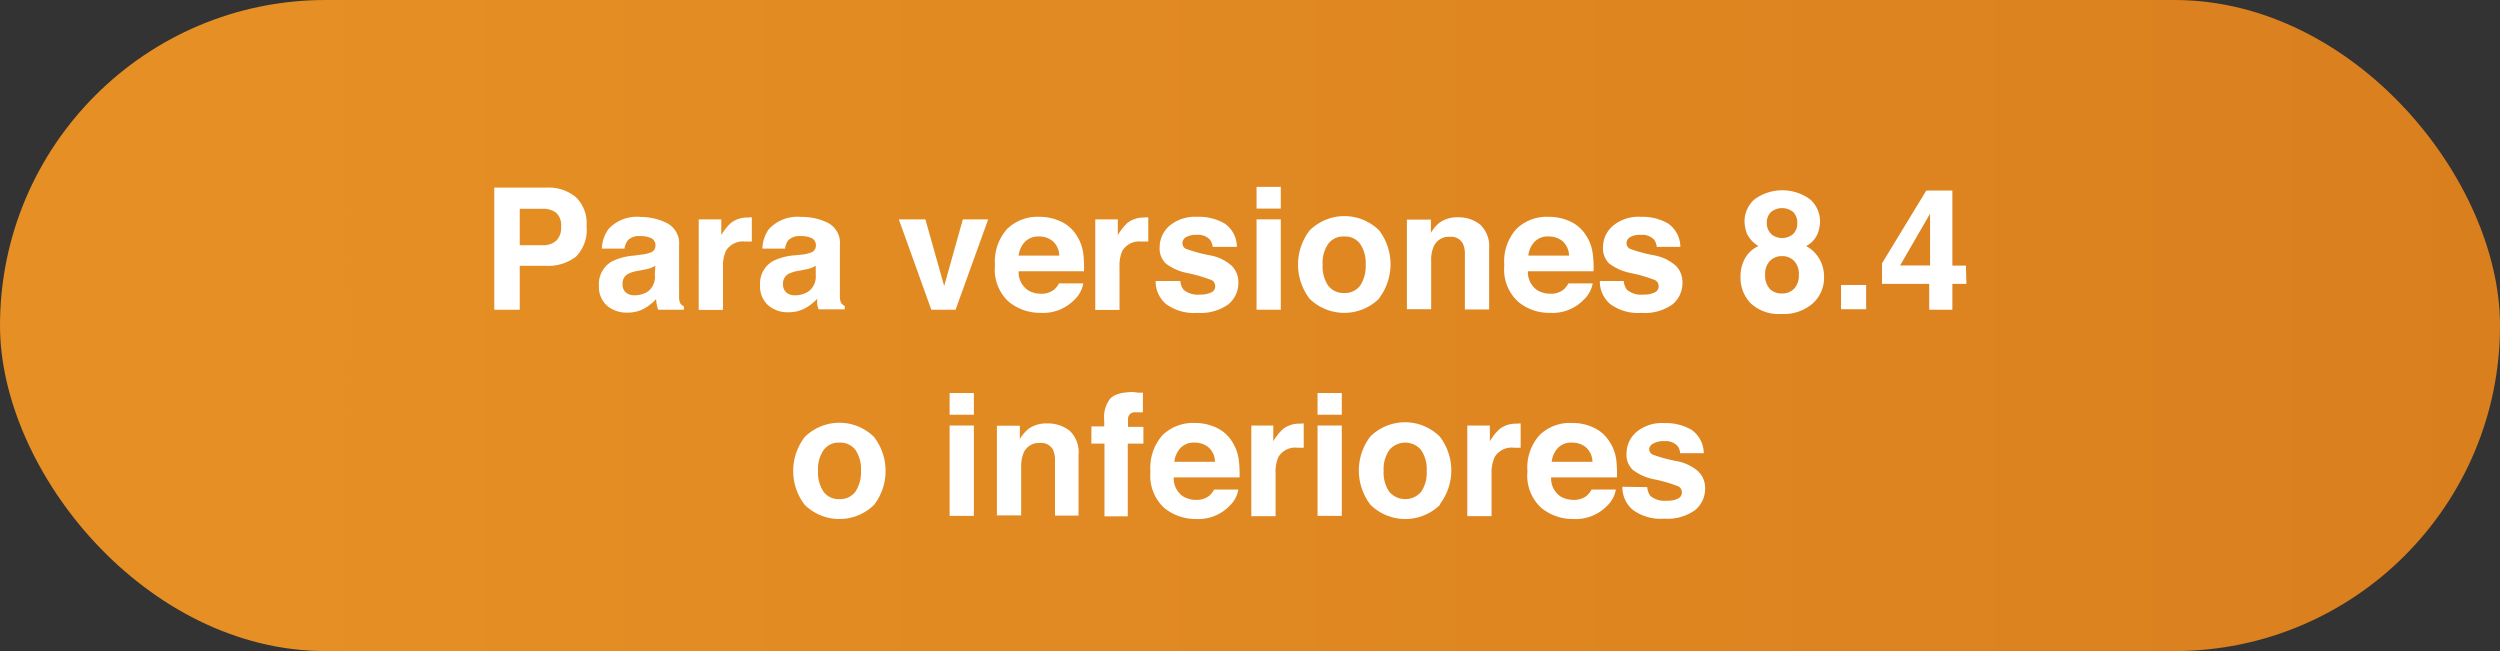 <svg xmlns="http://www.w3.org/2000/svg" xmlns:xlink="http://www.w3.org/1999/xlink" viewBox="0 0 206.16 53.69"><rect x="0" y="0" width="206.16" height="53.69" fill="#333333" stroke="none"/><defs><style>.cls-1{fill:url(#Degradado_sin_nombre_17);}.cls-2{fill:#fff;}</style><linearGradient id="Degradado_sin_nombre_17" y1="26.85" x2="206.16" y2="26.85" gradientUnits="userSpaceOnUse"><stop offset="0.11" stop-color="#e58f24"/><stop offset="1" stop-color="#da7f1e"/></linearGradient></defs><g id="Capa_2" data-name="Capa 2"><g id="Capa_1-2" data-name="Capa 1"><rect class="cls-1" width="206.16" height="53.69" rx="26.85"/><path class="cls-2" d="M47.48,21.18a3.8,3.8,0,0,1-2.53.74H42.86v3.62h-2.1V15.47h4.33a3.51,3.51,0,0,1,2.39.78,3,3,0,0,1,.89,2.41A3.12,3.12,0,0,1,47.48,21.18Zm-1.61-3.63a1.7,1.7,0,0,0-1.12-.33H42.86v3h1.89a1.61,1.61,0,0,0,1.12-.37,1.45,1.45,0,0,0,.4-1.14A1.4,1.4,0,0,0,45.87,17.55Z"/><path class="cls-2" d="M52.85,21a2.88,2.88,0,0,0,.78-.17.58.58,0,0,0,.42-.55.64.64,0,0,0-.33-.63,2,2,0,0,0-.94-.18,1.26,1.26,0,0,0-1,.34,1.45,1.45,0,0,0-.28.69H49.63a2.9,2.9,0,0,1,.55-1.61,3.18,3.18,0,0,1,2.66-1A4.83,4.83,0,0,1,55,18.4,1.87,1.87,0,0,1,56,20.23v3.42c0,.24,0,.53,0,.86a1.08,1.08,0,0,0,.11.52.69.69,0,0,0,.29.23v.28H54.28a1.93,1.93,0,0,1-.12-.42,4.5,4.5,0,0,1-.06-.45,4.25,4.25,0,0,1-.93.75,2.84,2.84,0,0,1-1.43.36,2.48,2.48,0,0,1-1.69-.58,2.07,2.07,0,0,1-.66-1.64,2.13,2.13,0,0,1,1.07-2,4.71,4.71,0,0,1,1.72-.47Zm1.19.91a2.25,2.25,0,0,1-.38.19,2.78,2.78,0,0,1-.52.13l-.44.09a3,3,0,0,0-.9.26.88.88,0,0,0-.46.83.86.86,0,0,0,.28.72,1.07,1.07,0,0,0,.68.22A2,2,0,0,0,53.48,24,1.53,1.53,0,0,0,54,22.65Z"/><path class="cls-2" d="M61.82,17.92H62v2l-.33,0h-.23a1.63,1.63,0,0,0-1.58.77A3,3,0,0,0,59.62,22v3.56h-2V18.09h1.86v1.3a4.23,4.23,0,0,1,.79-1,2.16,2.16,0,0,1,1.42-.45Z"/><path class="cls-2" d="M66.08,21a2.78,2.78,0,0,0,.78-.17.58.58,0,0,0,.42-.55.65.65,0,0,0-.32-.63,2,2,0,0,0-.95-.18,1.29,1.29,0,0,0-1,.34,1.36,1.36,0,0,0-.27.69H62.87a2.89,2.89,0,0,1,.54-1.61,3.21,3.21,0,0,1,2.67-1,4.79,4.79,0,0,1,2.18.48,1.86,1.86,0,0,1,1,1.83v3.42c0,.24,0,.53,0,.86a1,1,0,0,0,.12.52.66.66,0,0,0,.28.23v.28H67.51a1.93,1.93,0,0,1-.12-.42c0-.13,0-.28,0-.45a4.31,4.31,0,0,1-.94.75,2.84,2.84,0,0,1-1.43.36,2.44,2.44,0,0,1-1.68-.58,2.07,2.07,0,0,1-.66-1.64,2.13,2.13,0,0,1,1.06-2,4.77,4.77,0,0,1,1.72-.47Zm1.19.91a2.16,2.16,0,0,1-.37.19,3.15,3.15,0,0,1-.53.13l-.44.09a3.08,3.08,0,0,0-.9.26.9.9,0,0,0-.46.83.86.86,0,0,0,.29.72,1,1,0,0,0,.68.22A2,2,0,0,0,66.72,24a1.55,1.55,0,0,0,.55-1.34Z"/><path class="cls-2" d="M79.4,18.09h2.09L78.8,25.54h-2l-2.68-7.45h2.19l1.55,5.5Z"/><path class="cls-2" d="M87.45,18.25a3,3,0,0,1,1.29,1.1,3.67,3.67,0,0,1,.59,1.54,9.86,9.86,0,0,1,.06,1.48H84a1.79,1.79,0,0,0,.78,1.57,2,2,0,0,0,1.07.28,1.63,1.63,0,0,0,1.08-.34,1.74,1.74,0,0,0,.4-.51h2a2.38,2.38,0,0,1-.72,1.34,3.6,3.6,0,0,1-2.8,1.09,4.09,4.09,0,0,1-2.63-.92,3.59,3.59,0,0,1-1.13-3,4.05,4.05,0,0,1,1-3,3.59,3.59,0,0,1,2.67-1A4.11,4.11,0,0,1,87.45,18.25Zm-2.92,1.68A2,2,0,0,0,84,21.08h3.35a1.61,1.61,0,0,0-.52-1.18,1.73,1.73,0,0,0-1.15-.4A1.55,1.55,0,0,0,84.53,19.93Z"/><path class="cls-2" d="M94.52,17.92h.17v2l-.33,0h-.23a1.62,1.62,0,0,0-1.58.77A3,3,0,0,0,92.32,22v3.56h-2V18.09h1.86v1.3a4.52,4.52,0,0,1,.78-1,2.19,2.19,0,0,1,1.43-.45Z"/><path class="cls-2" d="M97.34,23.17a1.24,1.24,0,0,0,.27.73,1.8,1.8,0,0,0,1.34.39,2,2,0,0,0,.92-.17.53.53,0,0,0,.34-.51.56.56,0,0,0-.27-.5,12.14,12.14,0,0,0-2-.59,4.24,4.24,0,0,1-1.79-.78,1.7,1.7,0,0,1-.52-1.34,2.34,2.34,0,0,1,.81-1.78,3.28,3.28,0,0,1,2.29-.74,4.17,4.17,0,0,1,2.27.56,2.35,2.35,0,0,1,1,1.92H100a1.09,1.09,0,0,0-.22-.59,1.31,1.31,0,0,0-1.09-.4,1.59,1.59,0,0,0-.91.2.57.57,0,0,0-.27.46.5.5,0,0,0,.29.49,12.4,12.4,0,0,0,2,.54,3.63,3.63,0,0,1,1.74.83,1.85,1.85,0,0,1,.58,1.4,2.27,2.27,0,0,1-.83,1.81,3.92,3.92,0,0,1-2.55.7,3.88,3.88,0,0,1-2.6-.74,2.43,2.43,0,0,1-.84-1.89Z"/><path class="cls-2" d="M105.62,17.2h-2V15.41h2Zm-2,.89h2v7.45h-2Z"/><path class="cls-2" d="M113.72,24.63a4.09,4.09,0,0,1-5.73,0A4.63,4.63,0,0,1,108,19a4.07,4.07,0,0,1,5.73,0,4.63,4.63,0,0,1,0,5.59Zm-1.56-1.07a2.87,2.87,0,0,0,.46-1.73,2.82,2.82,0,0,0-.46-1.72,1.53,1.53,0,0,0-1.31-.61,1.55,1.55,0,0,0-1.32.61,2.75,2.75,0,0,0-.46,1.72,2.8,2.8,0,0,0,.46,1.73,1.57,1.57,0,0,0,1.32.6A1.55,1.55,0,0,0,112.16,23.56Z"/><path class="cls-2" d="M122.06,18.52a2.46,2.46,0,0,1,.74,2v5h-2V21a2,2,0,0,0-.16-.9,1.09,1.09,0,0,0-1.08-.57,1.34,1.34,0,0,0-1.35.84,2.8,2.8,0,0,0-.19,1.13v4h-2V18.11H118V19.2a3.08,3.08,0,0,1,.7-.83,2.47,2.47,0,0,1,1.52-.45A2.85,2.85,0,0,1,122.06,18.52Z"/><path class="cls-2" d="M129.46,18.25a3,3,0,0,1,1.29,1.1,3.54,3.54,0,0,1,.59,1.54,8.46,8.46,0,0,1,.07,1.48H126a1.79,1.79,0,0,0,.78,1.57,2.05,2.05,0,0,0,1.07.28,1.65,1.65,0,0,0,1.09-.34,1.93,1.93,0,0,0,.4-.51h2a2.47,2.47,0,0,1-.73,1.34,3.59,3.59,0,0,1-2.8,1.09,4,4,0,0,1-2.62-.92,3.6,3.6,0,0,1-1.14-3,4,4,0,0,1,1-3,3.57,3.57,0,0,1,2.66-1A4.11,4.11,0,0,1,129.46,18.25Zm-2.91,1.68a2,2,0,0,0-.52,1.15h3.36a1.65,1.65,0,0,0-.52-1.18,1.76,1.76,0,0,0-1.16-.4A1.51,1.51,0,0,0,126.55,19.93Z"/><path class="cls-2" d="M133.9,23.17a1.39,1.39,0,0,0,.27.73,1.81,1.81,0,0,0,1.35.39,2,2,0,0,0,.92-.17.55.55,0,0,0,.34-.51.57.57,0,0,0-.28-.5,11.49,11.49,0,0,0-2-.59,4.37,4.37,0,0,1-1.79-.78,1.73,1.73,0,0,1-.52-1.34,2.32,2.32,0,0,1,.82-1.78,3.27,3.27,0,0,1,2.28-.74,4.23,4.23,0,0,1,2.28.56,2.38,2.38,0,0,1,1,1.92h-1.95a1.18,1.18,0,0,0-.21-.59,1.33,1.33,0,0,0-1.1-.4,1.61,1.61,0,0,0-.91.2.57.57,0,0,0-.27.46.51.51,0,0,0,.29.49,12.4,12.4,0,0,0,2,.54,3.72,3.72,0,0,1,1.75.83,1.88,1.88,0,0,1,.57,1.4,2.26,2.26,0,0,1-.82,1.81,3.92,3.92,0,0,1-2.55.7,3.86,3.86,0,0,1-2.6-.74,2.43,2.43,0,0,1-.84-1.89Z"/><path class="cls-2" d="M143.91,21.29a2.42,2.42,0,0,1,1.1-1,2.38,2.38,0,0,1-.94-1,3,3,0,0,1-.21-1,2.44,2.44,0,0,1,.81-1.84,3.88,3.88,0,0,1,4.61,0,2.44,2.44,0,0,1,.81,1.84,3,3,0,0,1-.21,1,2,2,0,0,1-.94,1,2.77,2.77,0,0,1,1.11,1.09,3,3,0,0,1,.37,1.51,2.84,2.84,0,0,1-.93,2.13,3.64,3.64,0,0,1-2.59.87,3.38,3.38,0,0,1-2.52-.87,3,3,0,0,1-.85-2.13A3.05,3.05,0,0,1,143.91,21.29Zm2,2.51a1.39,1.39,0,0,0,1,.4,1.36,1.36,0,0,0,1.05-.4,1.61,1.61,0,0,0,.38-1.13,1.55,1.55,0,0,0-.39-1.15,1.35,1.35,0,0,0-1-.4,1.36,1.36,0,0,0-1,.4,1.55,1.55,0,0,0-.39,1.15A1.61,1.61,0,0,0,145.93,23.8Zm.13-4.51a1.41,1.41,0,0,0,1.84,0,1.22,1.22,0,0,0,.33-.88,1.25,1.25,0,0,0-.33-.92,1.45,1.45,0,0,0-1.84,0,1.21,1.21,0,0,0-.34.92A1.18,1.18,0,0,0,146.06,19.29Z"/><path class="cls-2" d="M151.82,23.5h2.07v2h-2.07Z"/><path class="cls-2" d="M162.16,23.41H161v2.13h-1.91V23.41H155.2v-1.7l3.65-6H161v6.19h1.12Zm-3-1.52V17.62l-2.47,4.27Z"/><path class="cls-2" d="M72.08,41.63a4.08,4.08,0,0,1-5.72,0,4.59,4.59,0,0,1,0-5.59,4.06,4.06,0,0,1,5.72,0,4.59,4.59,0,0,1,0,5.59Zm-1.55-1.07A2.87,2.87,0,0,0,71,38.83a2.82,2.82,0,0,0-.45-1.72,1.55,1.55,0,0,0-1.32-.61,1.52,1.52,0,0,0-1.31.61,2.75,2.75,0,0,0-.46,1.72,2.8,2.8,0,0,0,.46,1.73,1.54,1.54,0,0,0,1.31.6A1.57,1.57,0,0,0,70.53,40.56Z"/><path class="cls-2" d="M80.31,34.2h-2V32.41h2Zm-2,.89h2v7.45h-2Z"/><path class="cls-2" d="M88.21,35.52a2.45,2.45,0,0,1,.73,2v5H87V38a2.13,2.13,0,0,0-.16-.9,1.1,1.1,0,0,0-1.09-.57,1.36,1.36,0,0,0-1.35.84,3,3,0,0,0-.19,1.13v4h-2V35.11H84.1V36.2a3.28,3.28,0,0,1,.71-.83,2.45,2.45,0,0,1,1.52-.45A2.88,2.88,0,0,1,88.21,35.52Z"/><path class="cls-2" d="M93.84,32.38l.41,0V34l-.55,0a.64.64,0,0,0-.54.17.61.61,0,0,0-.14.4v.63h1.27v1.38H93v6H91.08v-6H90V35.16h1.06v-.48A2.5,2.5,0,0,1,91.46,33c.28-.45,1-.67,2-.67Z"/><path class="cls-2" d="M100.27,35.25a3,3,0,0,1,1.29,1.1,3.67,3.67,0,0,1,.59,1.54,9.59,9.59,0,0,1,.07,1.48H96.79a1.79,1.79,0,0,0,.78,1.57,2,2,0,0,0,1.07.28,1.61,1.61,0,0,0,1.08-.34,1.74,1.74,0,0,0,.4-.51h2a2.38,2.38,0,0,1-.72,1.34,3.6,3.6,0,0,1-2.8,1.09A4.09,4.09,0,0,1,96,41.88a3.62,3.62,0,0,1-1.13-3,4.05,4.05,0,0,1,1-3,3.61,3.61,0,0,1,2.67-1A4.11,4.11,0,0,1,100.27,35.25Zm-2.91,1.68a2,2,0,0,0-.52,1.15h3.35a1.58,1.58,0,0,0-.52-1.18,1.73,1.73,0,0,0-1.15-.4A1.51,1.51,0,0,0,97.36,36.93Z"/><path class="cls-2" d="M107.34,34.92h.17v2l-.33,0H107a1.62,1.62,0,0,0-1.58.77,3,3,0,0,0-.23,1.32v3.56h-2V35.09H105v1.3a4.23,4.23,0,0,1,.79-1,2.14,2.14,0,0,1,1.42-.45Z"/><path class="cls-2" d="M110.65,34.2h-2V32.41h2Zm-2,.89h2v7.45h-2Z"/><path class="cls-2" d="M118.75,41.63a4.09,4.09,0,0,1-5.73,0A4.63,4.63,0,0,1,113,36a4.07,4.07,0,0,1,5.73,0,4.59,4.59,0,0,1,0,5.59Zm-1.56-1.07a2.8,2.8,0,0,0,.46-1.73,2.75,2.75,0,0,0-.46-1.72,1.71,1.71,0,0,0-2.62,0,2.75,2.75,0,0,0-.47,1.72,2.8,2.8,0,0,0,.47,1.73,1.73,1.73,0,0,0,2.62,0Z"/><path class="cls-2" d="M125.23,34.92h.17v2l-.33,0h-.23a1.62,1.62,0,0,0-1.58.77A3,3,0,0,0,123,39v3.56h-2V35.09h1.86v1.3a4.23,4.23,0,0,1,.79-1,2.14,2.14,0,0,1,1.42-.45Z"/><path class="cls-2" d="M131.39,35.25a3,3,0,0,1,1.29,1.1,3.56,3.56,0,0,1,.6,1.54,9.86,9.86,0,0,1,.06,1.48h-5.43a1.79,1.79,0,0,0,.78,1.57,2.06,2.06,0,0,0,1.08.28,1.64,1.64,0,0,0,1.08-.34,1.93,1.93,0,0,0,.4-.51h2a2.38,2.38,0,0,1-.72,1.34,3.62,3.62,0,0,1-2.81,1.09,4.07,4.07,0,0,1-2.62-.92,3.6,3.6,0,0,1-1.14-3,4,4,0,0,1,1-3,3.57,3.57,0,0,1,2.66-1A4.11,4.11,0,0,1,131.39,35.25Zm-2.91,1.68a2,2,0,0,0-.52,1.15h3.36a1.65,1.65,0,0,0-.52-1.18,1.76,1.76,0,0,0-1.16-.4A1.51,1.51,0,0,0,128.48,36.93Z"/><path class="cls-2" d="M135.84,40.17a1.32,1.32,0,0,0,.26.73,1.83,1.83,0,0,0,1.35.39,2,2,0,0,0,.92-.17.57.57,0,0,0,.06-1,11.49,11.49,0,0,0-2-.59,4.25,4.25,0,0,1-1.78-.78,1.7,1.7,0,0,1-.52-1.34,2.34,2.34,0,0,1,.81-1.78,3.27,3.27,0,0,1,2.28-.74,4.23,4.23,0,0,1,2.28.56,2.38,2.38,0,0,1,1,1.92h-1.95a1.09,1.09,0,0,0-.21-.59,1.33,1.33,0,0,0-1.1-.4,1.63,1.63,0,0,0-.91.2A.57.57,0,0,0,136,37a.51.51,0,0,0,.29.49,12.34,12.34,0,0,0,2,.54,3.72,3.72,0,0,1,1.74.83,1.89,1.89,0,0,1,.58,1.4,2.27,2.27,0,0,1-.83,1.81,3.92,3.92,0,0,1-2.55.7,3.86,3.86,0,0,1-2.6-.74,2.43,2.43,0,0,1-.84-1.89Z"/></g></g></svg>